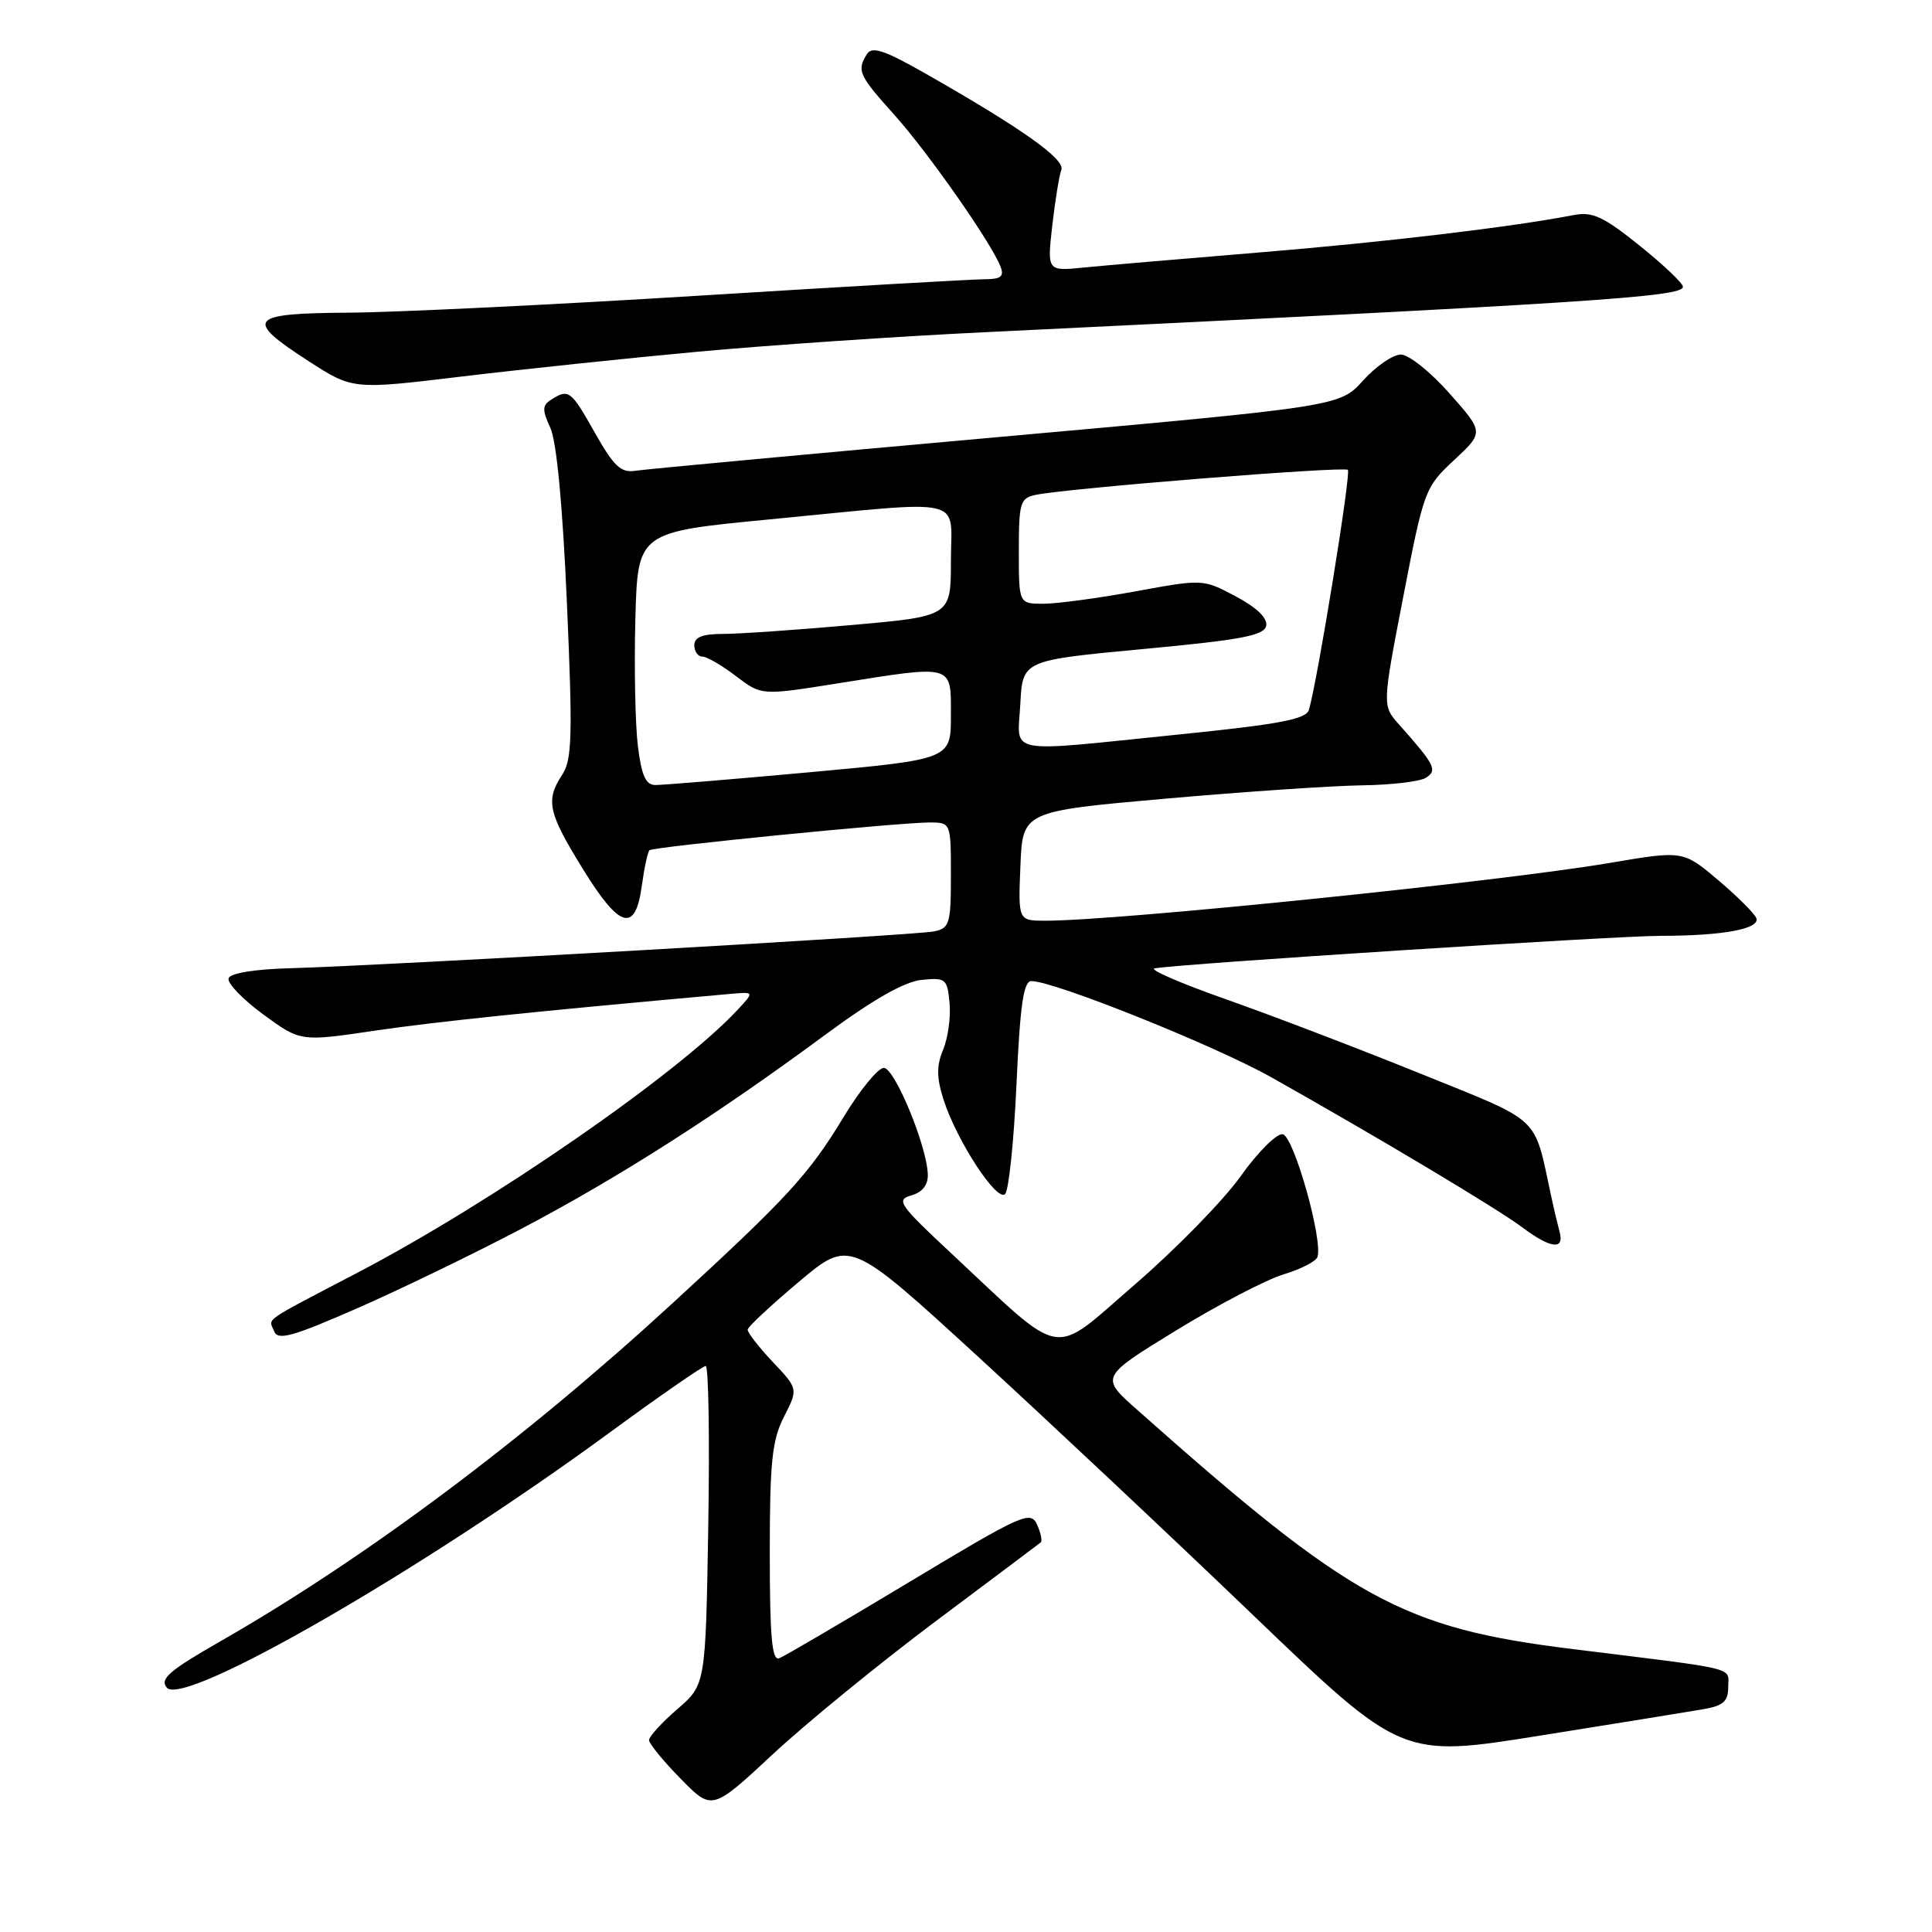 <?xml version="1.0" encoding="UTF-8" standalone="no"?>
<!DOCTYPE svg PUBLIC "-//W3C//DTD SVG 1.1//EN" "http://www.w3.org/Graphics/SVG/1.1/DTD/svg11.dtd" >
<svg xmlns="http://www.w3.org/2000/svg" xmlns:xlink="http://www.w3.org/1999/xlink" version="1.1" viewBox="0 0 256 256">
 <g >
 <path fill="currentColor"
d=" M 124.00 214.81 C 131.43 209.26 137.68 204.56 137.91 204.37 C 138.13 204.18 137.91 203.11 137.41 202.01 C 136.56 200.13 135.44 200.63 120.50 209.62 C 111.70 214.91 103.94 219.46 103.25 219.73 C 102.29 220.10 102.00 216.93 102.00 205.82 C 102.00 193.69 102.30 190.84 103.88 187.73 C 105.77 184.03 105.77 184.03 102.38 180.45 C 100.52 178.47 99.03 176.55 99.07 176.18 C 99.10 175.81 102.16 172.95 105.86 169.84 C 112.59 164.18 112.59 164.18 129.55 179.72 C 138.87 188.27 155.33 203.73 166.12 214.09 C 185.74 232.91 185.74 232.91 204.12 229.97 C 214.23 228.36 223.96 226.78 225.75 226.47 C 228.35 226.02 229.00 225.43 229.00 223.52 C 229.00 220.85 230.70 221.27 208.45 218.52 C 185.76 215.72 179.12 212.07 150.64 186.77 C 145.78 182.46 145.78 182.46 155.87 176.27 C 161.42 172.87 167.82 169.54 170.08 168.86 C 172.35 168.18 174.37 167.14 174.57 166.56 C 175.32 164.31 171.42 150.51 169.96 150.29 C 169.16 150.17 166.65 152.68 164.39 155.86 C 162.13 159.04 155.83 165.49 150.39 170.19 C 139.10 179.94 141.31 180.32 126.00 166.03 C 119.14 159.63 118.69 158.98 120.75 158.40 C 122.21 157.99 122.98 157.02 122.94 155.63 C 122.84 151.88 118.55 141.50 117.11 141.50 C 116.35 141.50 113.95 144.43 111.79 148.00 C 107.18 155.62 104.40 158.65 89.00 172.79 C 69.44 190.76 48.41 206.48 29.22 217.47 C 22.42 221.36 21.14 222.47 22.10 223.62 C 24.30 226.27 55.73 208.17 80.66 189.91 C 87.35 185.01 93.13 181.00 93.51 181.00 C 93.89 181.00 94.04 190.50 93.85 202.11 C 93.50 223.23 93.50 223.23 89.75 226.47 C 87.69 228.25 86.00 230.10 86.00 230.57 C 86.00 231.04 87.88 233.34 90.18 235.68 C 94.35 239.94 94.35 239.94 102.43 232.42 C 106.87 228.29 116.58 220.37 124.00 214.81 Z  M 68.97 162.88 C 81.79 156.15 94.88 147.80 109.19 137.23 C 115.64 132.46 119.83 130.07 122.12 129.84 C 125.31 129.52 125.52 129.69 125.82 132.87 C 126.00 134.72 125.62 137.51 124.98 139.06 C 124.08 141.23 124.09 142.77 125.02 145.69 C 126.73 151.08 132.09 159.31 133.18 158.22 C 133.67 157.73 134.35 151.18 134.69 143.66 C 135.17 133.16 135.62 130.00 136.66 130.00 C 139.68 130.00 161.03 138.56 168.50 142.77 C 182.85 150.85 198.43 160.17 201.68 162.61 C 205.45 165.44 207.32 165.68 206.66 163.25 C 206.40 162.29 205.89 160.15 205.54 158.50 C 203.19 147.64 204.48 148.85 188.24 142.27 C 180.13 138.99 168.55 134.56 162.50 132.43 C 156.45 130.30 152.18 128.45 153.00 128.31 C 156.57 127.69 214.12 124.00 220.12 124.00 C 228.24 124.00 233.20 123.09 232.73 121.68 C 232.53 121.09 230.27 118.83 227.70 116.65 C 223.02 112.69 223.02 112.69 213.26 114.35 C 198.61 116.83 148.12 122.00 138.53 122.00 C 134.91 122.00 134.91 122.00 135.21 114.75 C 135.50 107.50 135.50 107.50 154.50 105.82 C 164.95 104.90 176.65 104.11 180.50 104.06 C 184.35 104.01 188.15 103.56 188.94 103.06 C 190.50 102.07 190.14 101.35 185.38 96.00 C 183.15 93.50 183.15 93.50 185.94 79.07 C 188.67 64.95 188.81 64.56 192.68 60.96 C 196.63 57.28 196.63 57.28 192.06 52.12 C 189.55 49.28 186.65 46.97 185.61 46.98 C 184.56 46.99 182.31 48.54 180.61 50.43 C 177.50 53.86 177.50 53.86 132.00 57.94 C 106.97 60.18 85.46 62.18 84.19 62.38 C 82.28 62.68 81.34 61.80 78.84 57.37 C 75.65 51.71 75.36 51.49 73.06 52.94 C 71.84 53.71 71.82 54.30 72.92 56.68 C 73.75 58.46 74.56 67.02 75.12 79.92 C 75.89 97.46 75.80 100.66 74.51 102.63 C 72.26 106.07 72.60 107.64 77.25 115.17 C 82.14 123.11 84.21 123.66 85.06 117.26 C 85.38 114.94 85.83 112.87 86.06 112.66 C 86.59 112.20 119.38 108.96 123.25 108.98 C 125.99 109.00 126.00 109.04 126.00 115.98 C 126.00 122.42 125.82 123.00 123.75 123.42 C 121.22 123.93 50.87 127.95 38.58 128.29 C 33.75 128.42 30.51 128.94 30.29 129.63 C 30.08 130.26 32.14 132.40 34.86 134.40 C 39.81 138.03 39.81 138.03 49.65 136.57 C 57.81 135.37 70.83 134.02 96.73 131.70 C 99.97 131.41 99.97 131.41 97.73 133.81 C 89.86 142.26 65.34 159.23 47.50 168.57 C 34.42 175.42 35.62 174.58 36.33 176.41 C 36.80 177.65 38.75 177.11 47.18 173.42 C 52.84 170.95 62.64 166.20 68.97 162.88 Z  M 92.50 46.60 C 101.85 45.74 118.95 44.57 130.50 44.02 C 210.74 40.14 223.00 39.35 223.00 38.00 C 223.00 37.54 220.41 35.08 217.25 32.54 C 212.43 28.67 211.01 28.02 208.50 28.50 C 200.29 30.09 183.65 32.07 167.00 33.44 C 156.82 34.28 146.31 35.18 143.62 35.45 C 138.75 35.94 138.75 35.94 139.43 29.90 C 139.81 26.58 140.35 23.26 140.63 22.51 C 141.17 21.11 135.46 17.05 122.62 9.74 C 117.20 6.65 115.55 6.10 114.88 7.16 C 113.50 9.34 113.78 9.96 118.48 15.19 C 122.96 20.17 131.37 32.19 132.58 35.34 C 133.08 36.64 132.62 37.00 130.46 37.00 C 128.94 37.00 111.91 37.98 92.60 39.18 C 73.30 40.38 52.44 41.39 46.25 41.43 C 32.92 41.51 32.27 42.28 40.87 47.84 C 46.74 51.63 46.74 51.63 61.12 49.90 C 69.03 48.95 83.15 47.46 92.50 46.60 Z  M 84.51 98.75 C 84.17 95.86 84.02 88.33 84.19 82.00 C 84.50 70.50 84.50 70.50 102.00 68.82 C 128.55 66.26 126.00 65.68 126.00 74.33 C 126.00 81.66 126.00 81.66 112.75 82.83 C 105.46 83.48 97.81 84.00 95.75 84.00 C 93.08 84.00 92.00 84.43 92.00 85.50 C 92.00 86.33 92.48 87.00 93.07 87.00 C 93.65 87.00 95.65 88.16 97.51 89.58 C 100.89 92.16 100.89 92.16 110.82 90.58 C 126.52 88.08 126.00 87.93 126.00 94.81 C 126.00 100.61 126.00 100.61 107.25 102.33 C 96.94 103.27 87.74 104.03 86.82 104.02 C 85.55 104.00 84.99 102.73 84.51 98.75 Z  M 135.20 93.25 C 135.50 87.50 135.50 87.50 151.49 86.00 C 164.53 84.78 167.53 84.21 167.78 82.91 C 167.97 81.90 166.51 80.49 163.74 79.02 C 159.41 76.72 159.39 76.72 150.45 78.36 C 145.53 79.26 140.04 80.00 138.25 80.00 C 135.00 80.00 135.00 80.00 135.00 73.02 C 135.00 66.59 135.18 66.00 137.25 65.57 C 141.46 64.69 178.09 61.76 178.60 62.26 C 179.04 62.71 174.60 90.07 173.44 94.06 C 173.08 95.30 169.55 95.97 156.24 97.32 C 132.77 99.71 134.84 100.11 135.20 93.25 Z "/>
</g>
</svg>